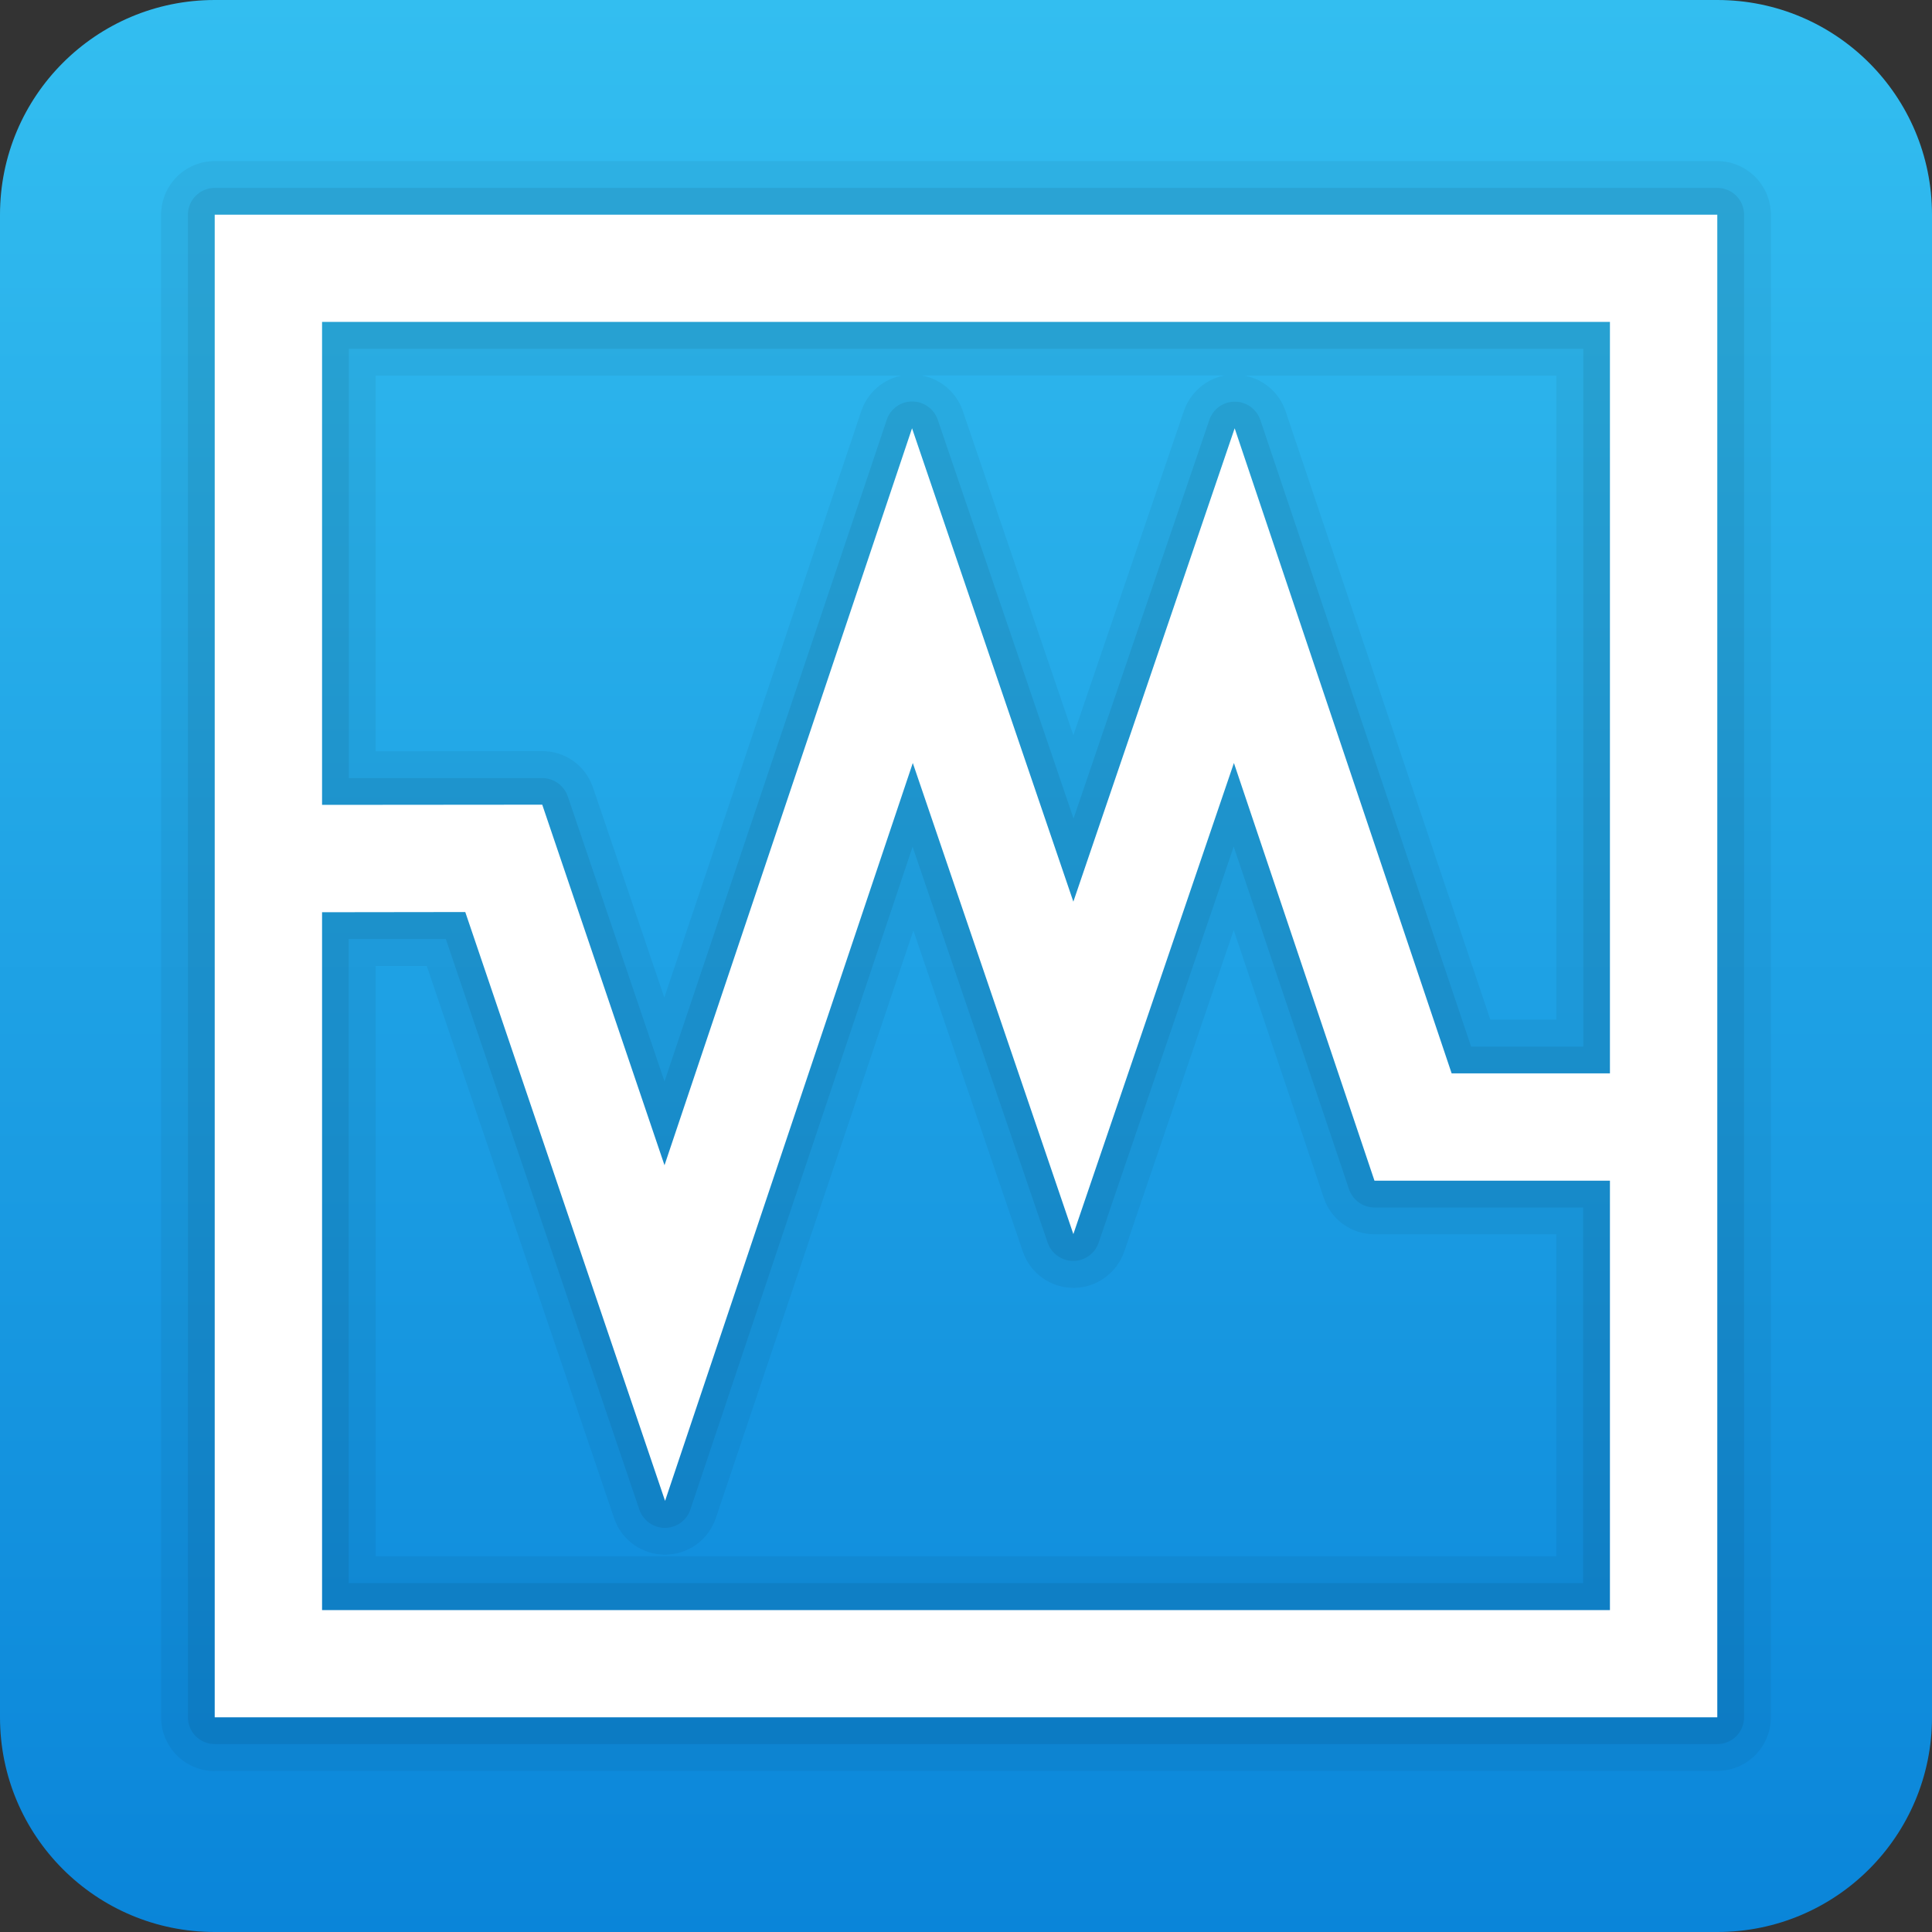 <?xml version="1.0" encoding="utf-8"?>
<!-- Generator: Adobe Illustrator 25.2.1, SVG Export Plug-In . SVG Version: 6.00 Build 0)  -->
<svg version="1.1" id="Capa_1" xmlns="http://www.w3.org/2000/svg" xmlns:xlink="http://www.w3.org/1999/xlink" x="0px" y="0px"
	 viewBox="0 0 1024 1024" style="enable-background:new 0 0 1024 1024;" xml:space="preserve">
<rect x="0" y="0" width="1024" height="1024" fill="#333333" stroke="none"/>
<style type="text/css">
	.st0{fill:url(#SVGID_1_);}
	.st1{opacity:5.000000e-02;enable-background:new    ;}
	.st2{opacity:7.000000e-02;enable-background:new    ;}
	.st3{fill:#FFFFFF;}
</style>
<linearGradient id="SVGID_1_" gradientUnits="userSpaceOnUse" x1="220.344" y1="913.438" x2="220.344" y2="865.438" gradientTransform="matrix(21.333 0 0 -21.333 -4188.667 19486.668)">
	<stop  offset="0" style="stop-color:#33BEF0"/>
	<stop  offset="1" style="stop-color:#0A85D9"/>
</linearGradient>
<path class="st0" d="M910.2,1024H113.8C50.9,1024,0,973.1,0,910.2V113.8C0,50.9,50.9,0,113.8,0h796.4C973.1,0,1024,50.9,1024,113.8
	v796.4C1024,973.1,973.1,1024,910.2,1024z"/>
<path class="st1" d="M113.8,938.7c-15.7,0-28.4-12.8-28.4-28.4V113.8c0-15.7,12.7-28.4,28.4-28.4h796.4c15.7,0,28.4,12.8,28.4,28.4
	v796.4c0,15.7-12.7,28.4-28.4,28.4H113.8z M824.9,824.9V654.2h-96.4c-12.2,0-23.1-7.8-26.9-19.4l-47.7-141.8l-58,170.3
	c-4,11.5-14.8,19.3-26.9,19.3c-12.1,0-23-7.7-26.9-19.3l-58-170.1L379.4,804.6c-3.9,11.6-14.7,19.4-26.9,19.4
	c-12.2,0-23.1-7.7-27-19.3L226.2,512h-27.1v312.9H824.9z M824.9,540.4V199.1H659.7c10,1.9,18.4,9,21.7,18.9l108.5,322.4H824.9z
	 M287.4,398.1c12.2,0,23,7.7,26.9,19.3l37.8,111.3l104.4-310.8c3.3-9.8,11.5-16.8,21.3-18.8H199.1v199.1L287.4,398.1z M489,199.1
	c9.8,2,18,9,21.3,18.7l58.6,171.9l58.6-171.9c3.4-9.8,11.7-16.9,21.6-18.8H489z"/>
<path class="st2" d="M113.8,924.4c-7.9,0-14.2-6.4-14.2-14.2V113.8c0-7.9,6.4-14.2,14.2-14.2h796.4c7.9,0,14.2,6.4,14.2,14.2v796.4
	c0,7.9-6.4,14.2-14.2,14.2H113.8z M839.1,839.1V640H728.5c-6.1,0-11.5-3.9-13.5-9.7l-61.1-181.6l-71.6,210c-2,5.8-7.4,9.6-13.5,9.6
	c-6.1,0-11.5-3.9-13.5-9.6l-71.6-209.9L365.9,800.1c-1.9,5.8-7.4,9.7-13.5,9.7h0c-6.1,0-11.5-3.9-13.5-9.6L236.3,497.7l-51.5,0
	v341.4H839.1z M287.4,412.4c6.1,0,11.5,3.9,13.5,9.6l51.3,151.2l117.8-350.7c1.9-5.8,7.3-9.7,13.5-9.7h0c6.1,0,11.5,3.9,13.5,9.6
	l72,211.4l72-211.3c2-5.8,7.4-9.6,13.5-9.6h0c6.1,0,11.5,3.9,13.5,9.7l111.7,332.1h59.5V184.9H184.9v227.5L287.4,412.4z"/>
<path class="st3" d="M113.8,113.8v796.4h796.4V113.8H113.8z M853.3,170.7v398.2h-83.9L654.4,227l-85.5,250.9L483.4,227L352.2,617.6
	l-64.8-191.1l-116.7,0.1v-256H853.3z M170.7,853.3V483.5l75.9-0.1l105.9,312.1l131.3-391.1l85.1,249.7L654,404.4l74.5,221.4h124.8
	v227.6H170.7z"/>
</svg>
